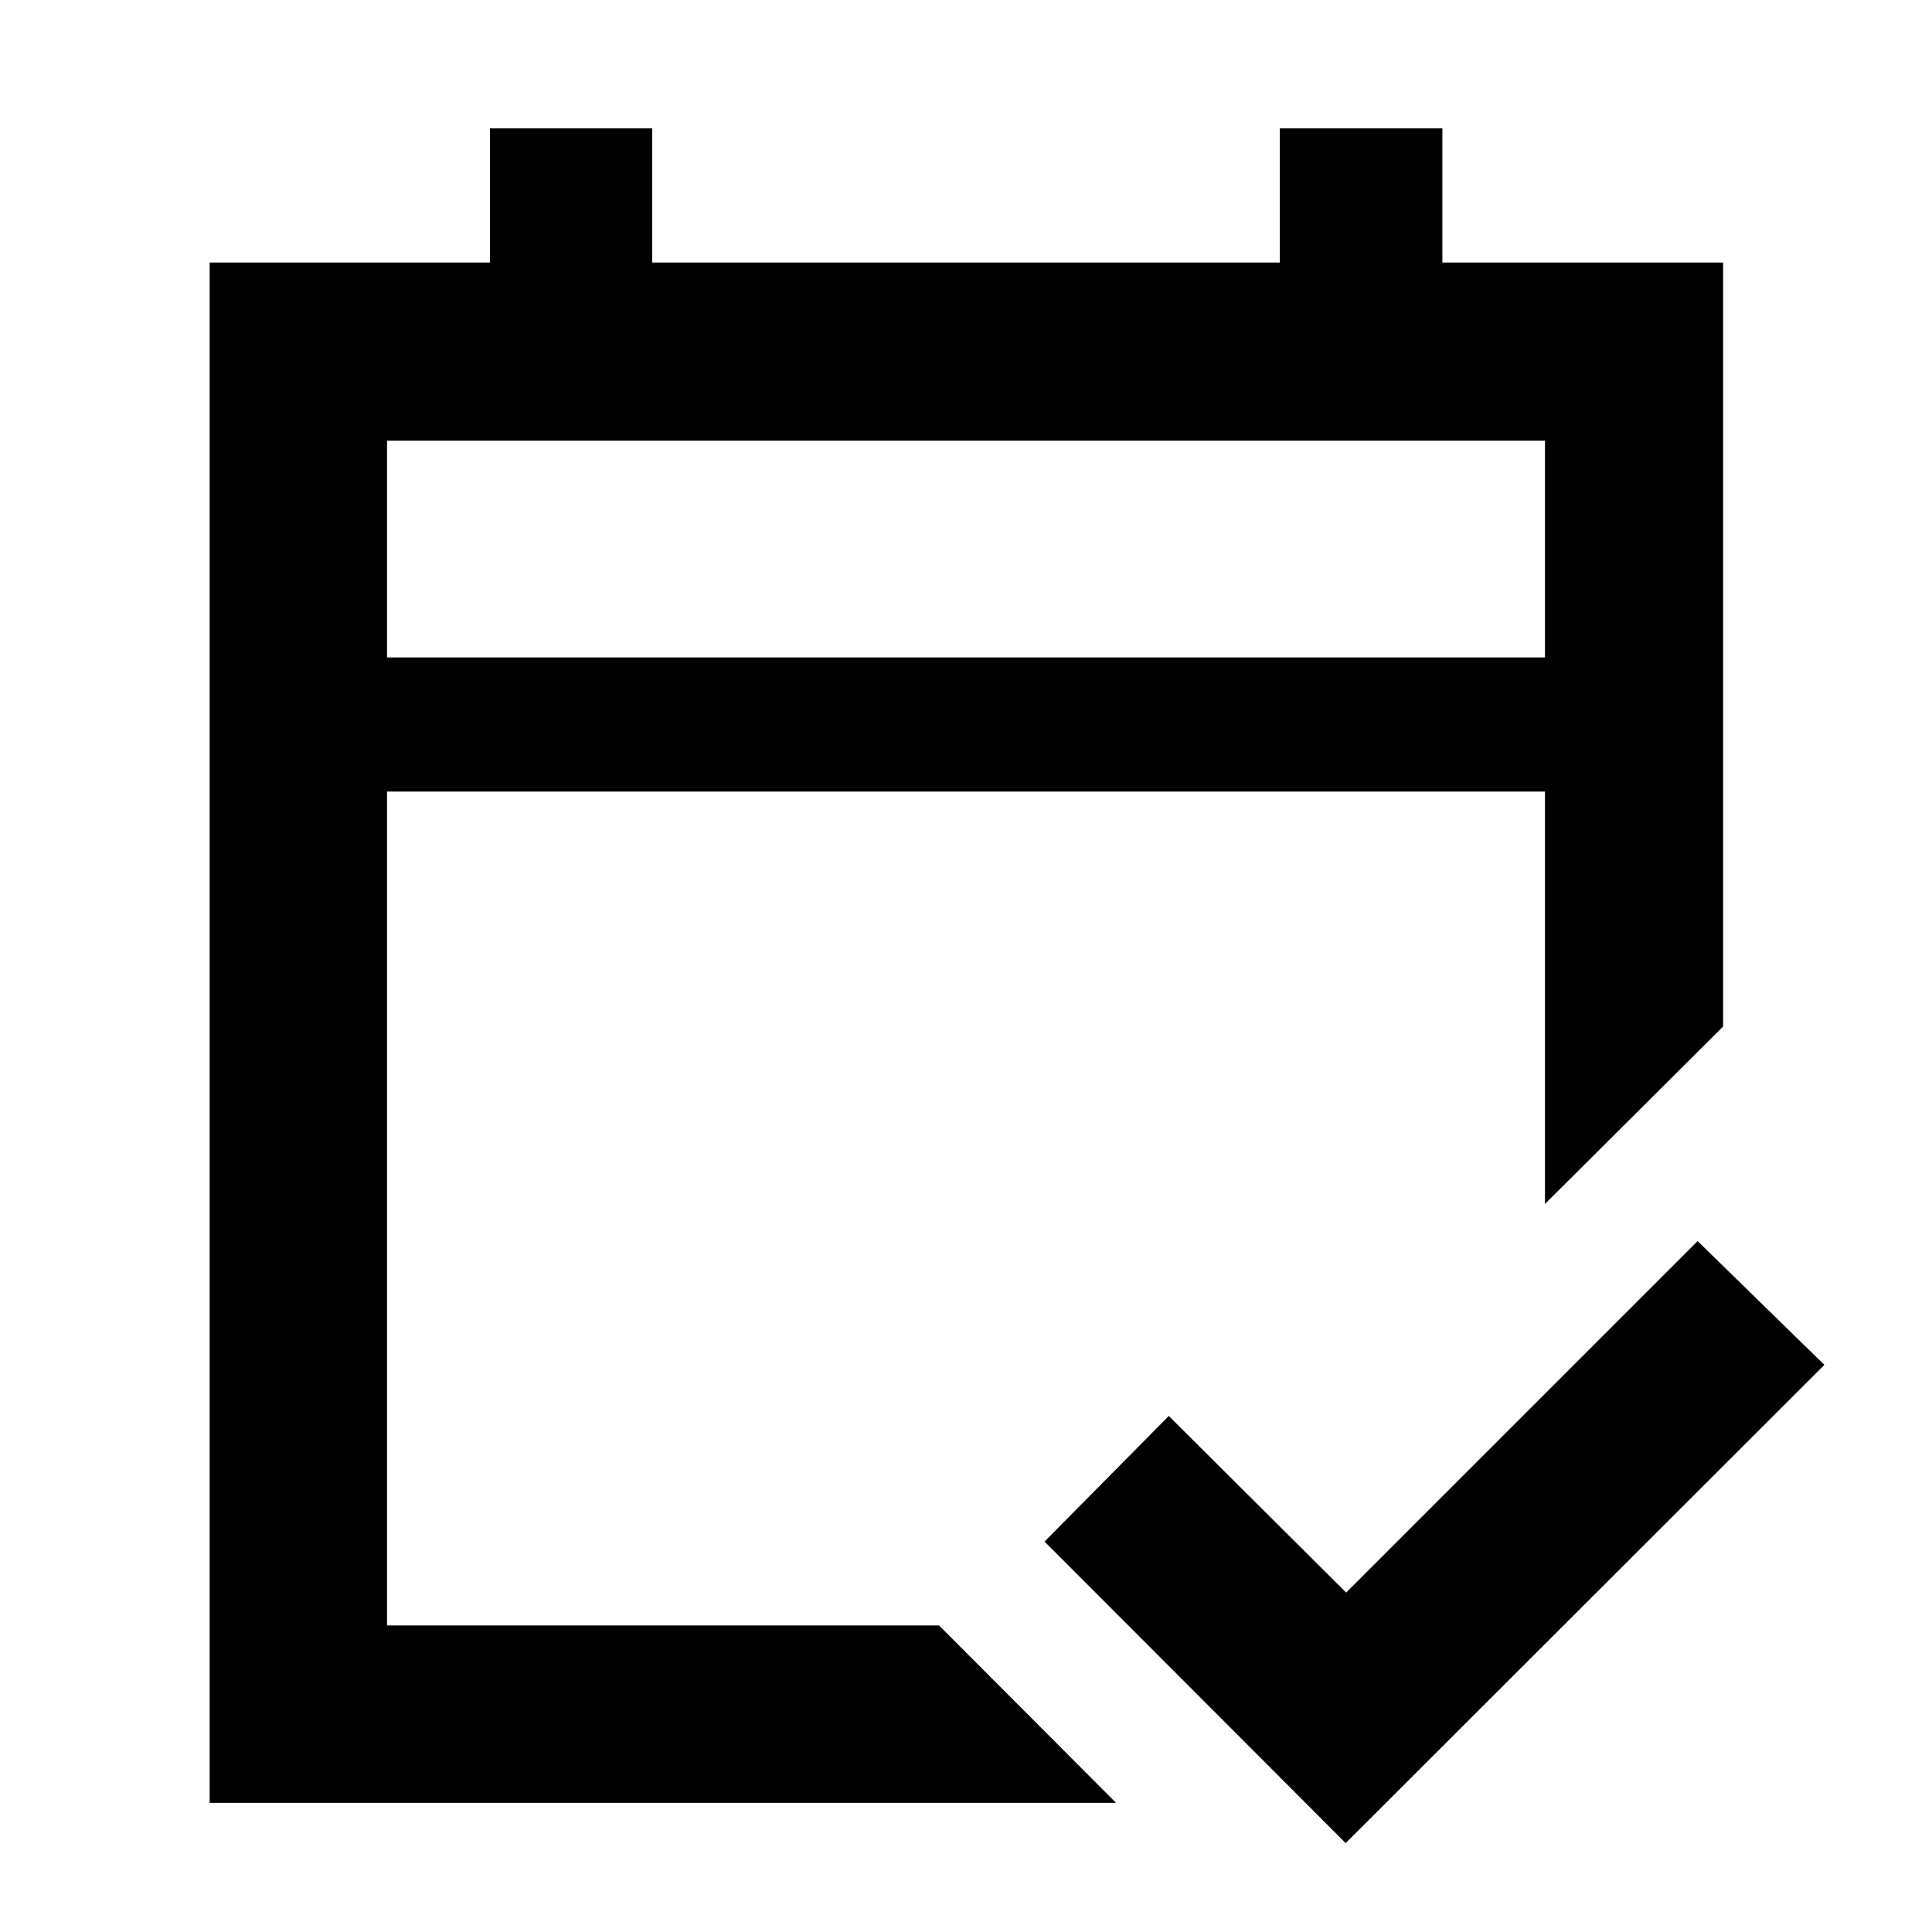 <svg xmlns="http://www.w3.org/2000/svg" height="40" viewBox="0 -960 960 960" width="40"><path d="M104.17-64.17v-765.37h139.28v-66.66h80.62v66.66h311.86v-66.66h80.77v66.66h139.5v379.63l-88.52 88.14v-204.9H192.32v414.35h274.29l87.96 88.15h-450.4Zm88.15-569.16h575.36v-107.69H192.32v107.69Zm0 0v-107.69 107.69ZM668.67-44.17 519.03-194l61.74-62.41 88.13 87.76L843.55-343.3l62.97 61.5L668.67-44.17Z"/></svg>